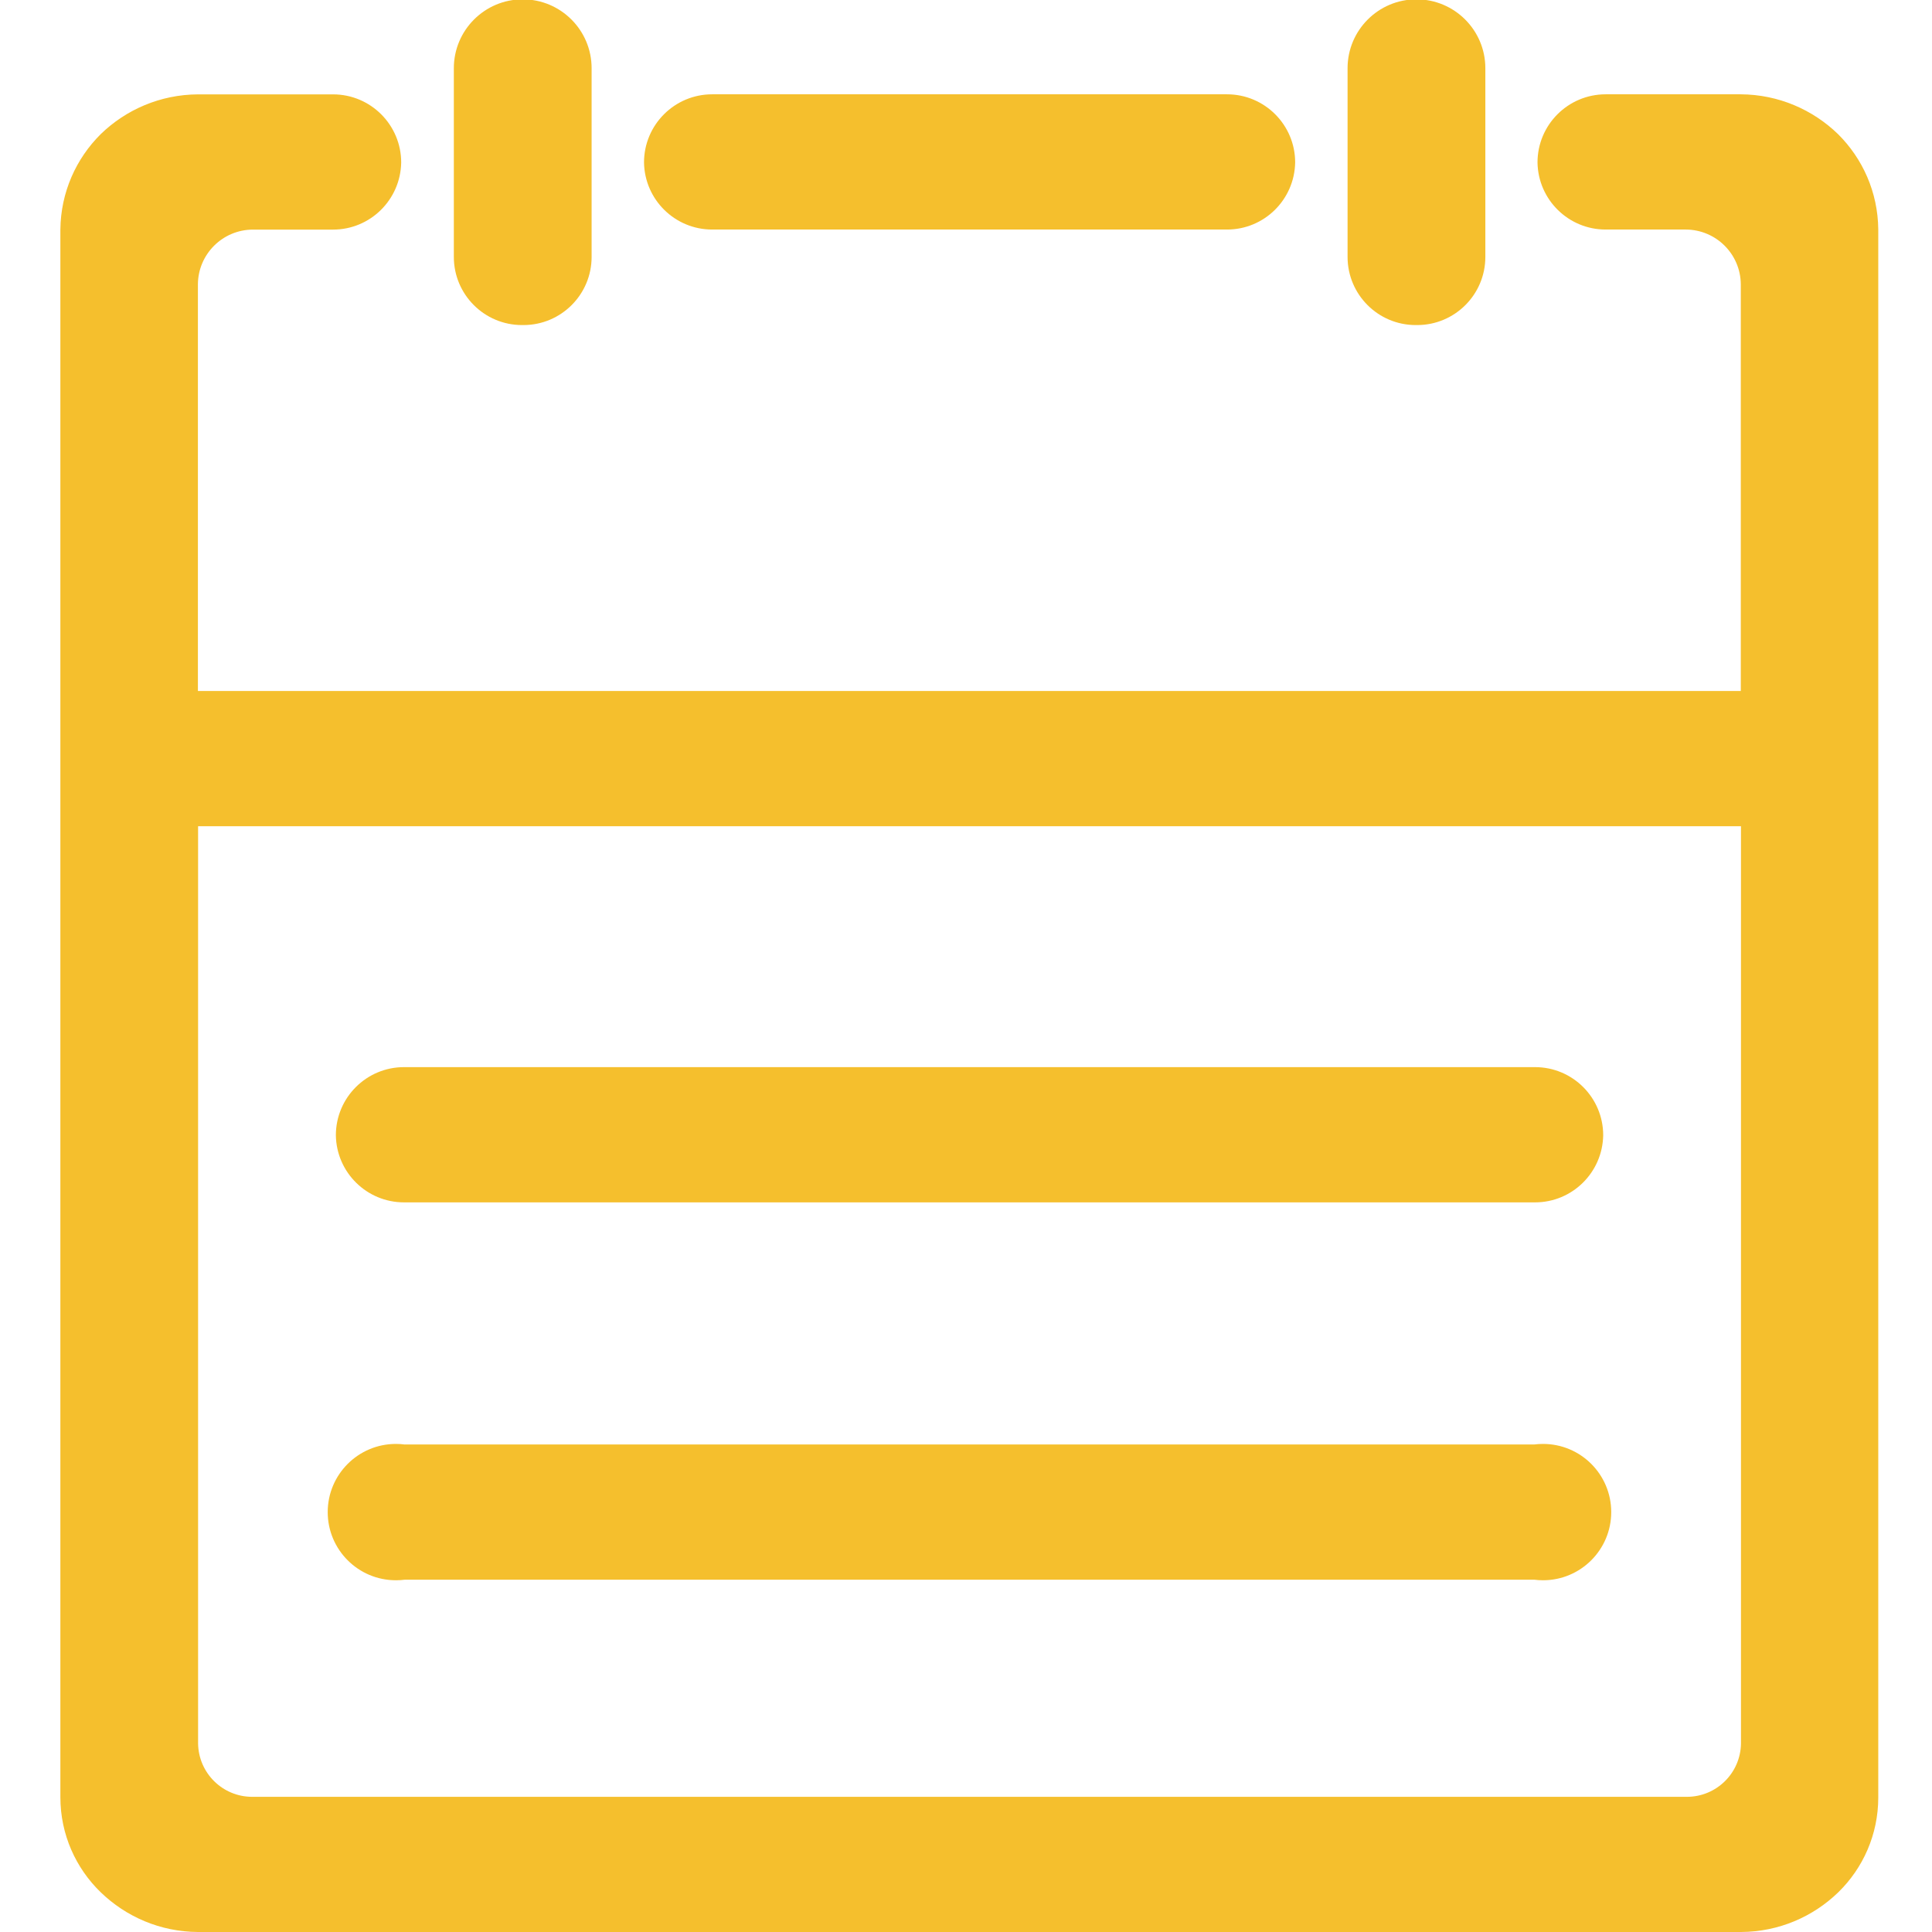 <!-- Generated by IcoMoon.io -->
<svg version="1.1" xmlns="http://www.w3.org/2000/svg" width="32" height="32" viewBox="0 0 32 32">
<title>img_kc</title>
<path fill="#f5bf2d" d="M30.449 31.341c-0.417 0.405-0.985 0.656-1.613 0.659h-25.555c-0.628-0.003-1.196-0.254-1.614-0.659l0.001 0.001c-0.412-0.399-0.668-0.957-0.668-1.575 0-0.002 0-0.004 0-0.006v0-25.958c0.006-0.619 0.261-1.177 0.668-1.581v0c0.417-0.405 0.985-0.656 1.613-0.659h2.224c0.003 0 0.007 0 0.011 0 0.624 0 1.129 0.506 1.129 1.129 0 0 0 0 0 0v0c-0.011 0.616-0.512 1.111-1.129 1.111-0.004 0-0.008 0-0.012 0h-1.317c-0.499 0.002-0.904 0.405-0.909 0.903v6.739h25.555v-6.739c-0.005-0.499-0.41-0.901-0.909-0.904h-1.318c-0.003 0-0.007 0-0.011 0-0.617 0-1.119-0.495-1.129-1.11v-0.001c0 0 0 0 0 0 0-0.624 0.506-1.129 1.129-1.129 0.004 0 0.008 0 0.012 0h2.222c0.628 0.003 1.196 0.254 1.614 0.659l-0.001-0.001c0.408 0.404 0.662 0.962 0.668 1.58v25.959c0 0.004 0 0.009 0 0.013 0 0.614-0.253 1.17-0.66 1.568v0zM28.836 13.685h-25.555v15.191c0.006 0.49 0.405 0.885 0.896 0.885 0.005 0 0.009 0 0.014 0h23.736c0.004 0 0.009 0 0.013 0 0.491 0 0.89-0.395 0.896-0.884v-15.191zM25.414 26.165h-18.711c-0.044 0.006-0.094 0.009-0.146 0.009-0.624 0-1.129-0.506-1.129-1.129s0.506-1.129 1.129-1.129c0.051 0 0.102 0.003 0.151 0.010l-0.006-0.001h18.711c0.044-0.006 0.094-0.009 0.145-0.009 0.624 0 1.129 0.506 1.129 1.129s-0.506 1.129-1.129 1.129c-0.051 0-0.102-0.003-0.151-0.010l0.006 0.001zM25.414 19.915h-18.711c-0.003 0-0.007 0-0.011 0-0.617 0-1.119-0.495-1.129-1.11v-0.001c0 0 0 0 0 0 0-0.624 0.506-1.129 1.129-1.129 0.004 0 0.008 0 0.012 0h18.71c0.003 0 0.007 0 0.011 0 0.624 0 1.129 0.506 1.129 1.129 0 0 0 0 0 0v0c-0.011 0.616-0.512 1.111-1.129 1.111-0.004 0-0.008 0-0.012 0h0.001zM23.46 5.384c-0.003 0-0.007 0-0.011 0-0.624 0-1.129-0.506-1.129-1.129 0 0 0 0 0 0v0-3.125c0-0.63 0.511-1.141 1.141-1.141s1.141 0.511 1.141 1.141v0 3.125c0 0 0 0 0 0 0 0.624-0.506 1.129-1.129 1.129-0.004 0-0.008 0-0.012 0h0.001zM20.311 3.802h-8.504c-0.003 0-0.007 0-0.011 0-0.617 0-1.119-0.495-1.129-1.11v-0.001c0 0 0 0 0 0 0-0.624 0.506-1.129 1.129-1.129 0.004 0 0.008 0 0.012 0h8.504c0.003 0 0.007 0 0.011 0 0.624 0 1.129 0.506 1.129 1.129 0 0 0 0 0 0v0c-0.011 0.616-0.512 1.111-1.129 1.111-0.004 0-0.008 0-0.012 0h0.001zM8.657 5.384c-0.003 0-0.007 0-0.011 0-0.624 0-1.129-0.506-1.129-1.129 0 0 0 0 0 0v0-3.125c0-0.63 0.511-1.141 1.141-1.141s1.141 0.511 1.141 1.141v0 3.125c0 0 0 0 0 0 0 0.624-0.506 1.129-1.129 1.129-0.004 0-0.008 0-0.012 0h0.001z"></path>
</svg>
